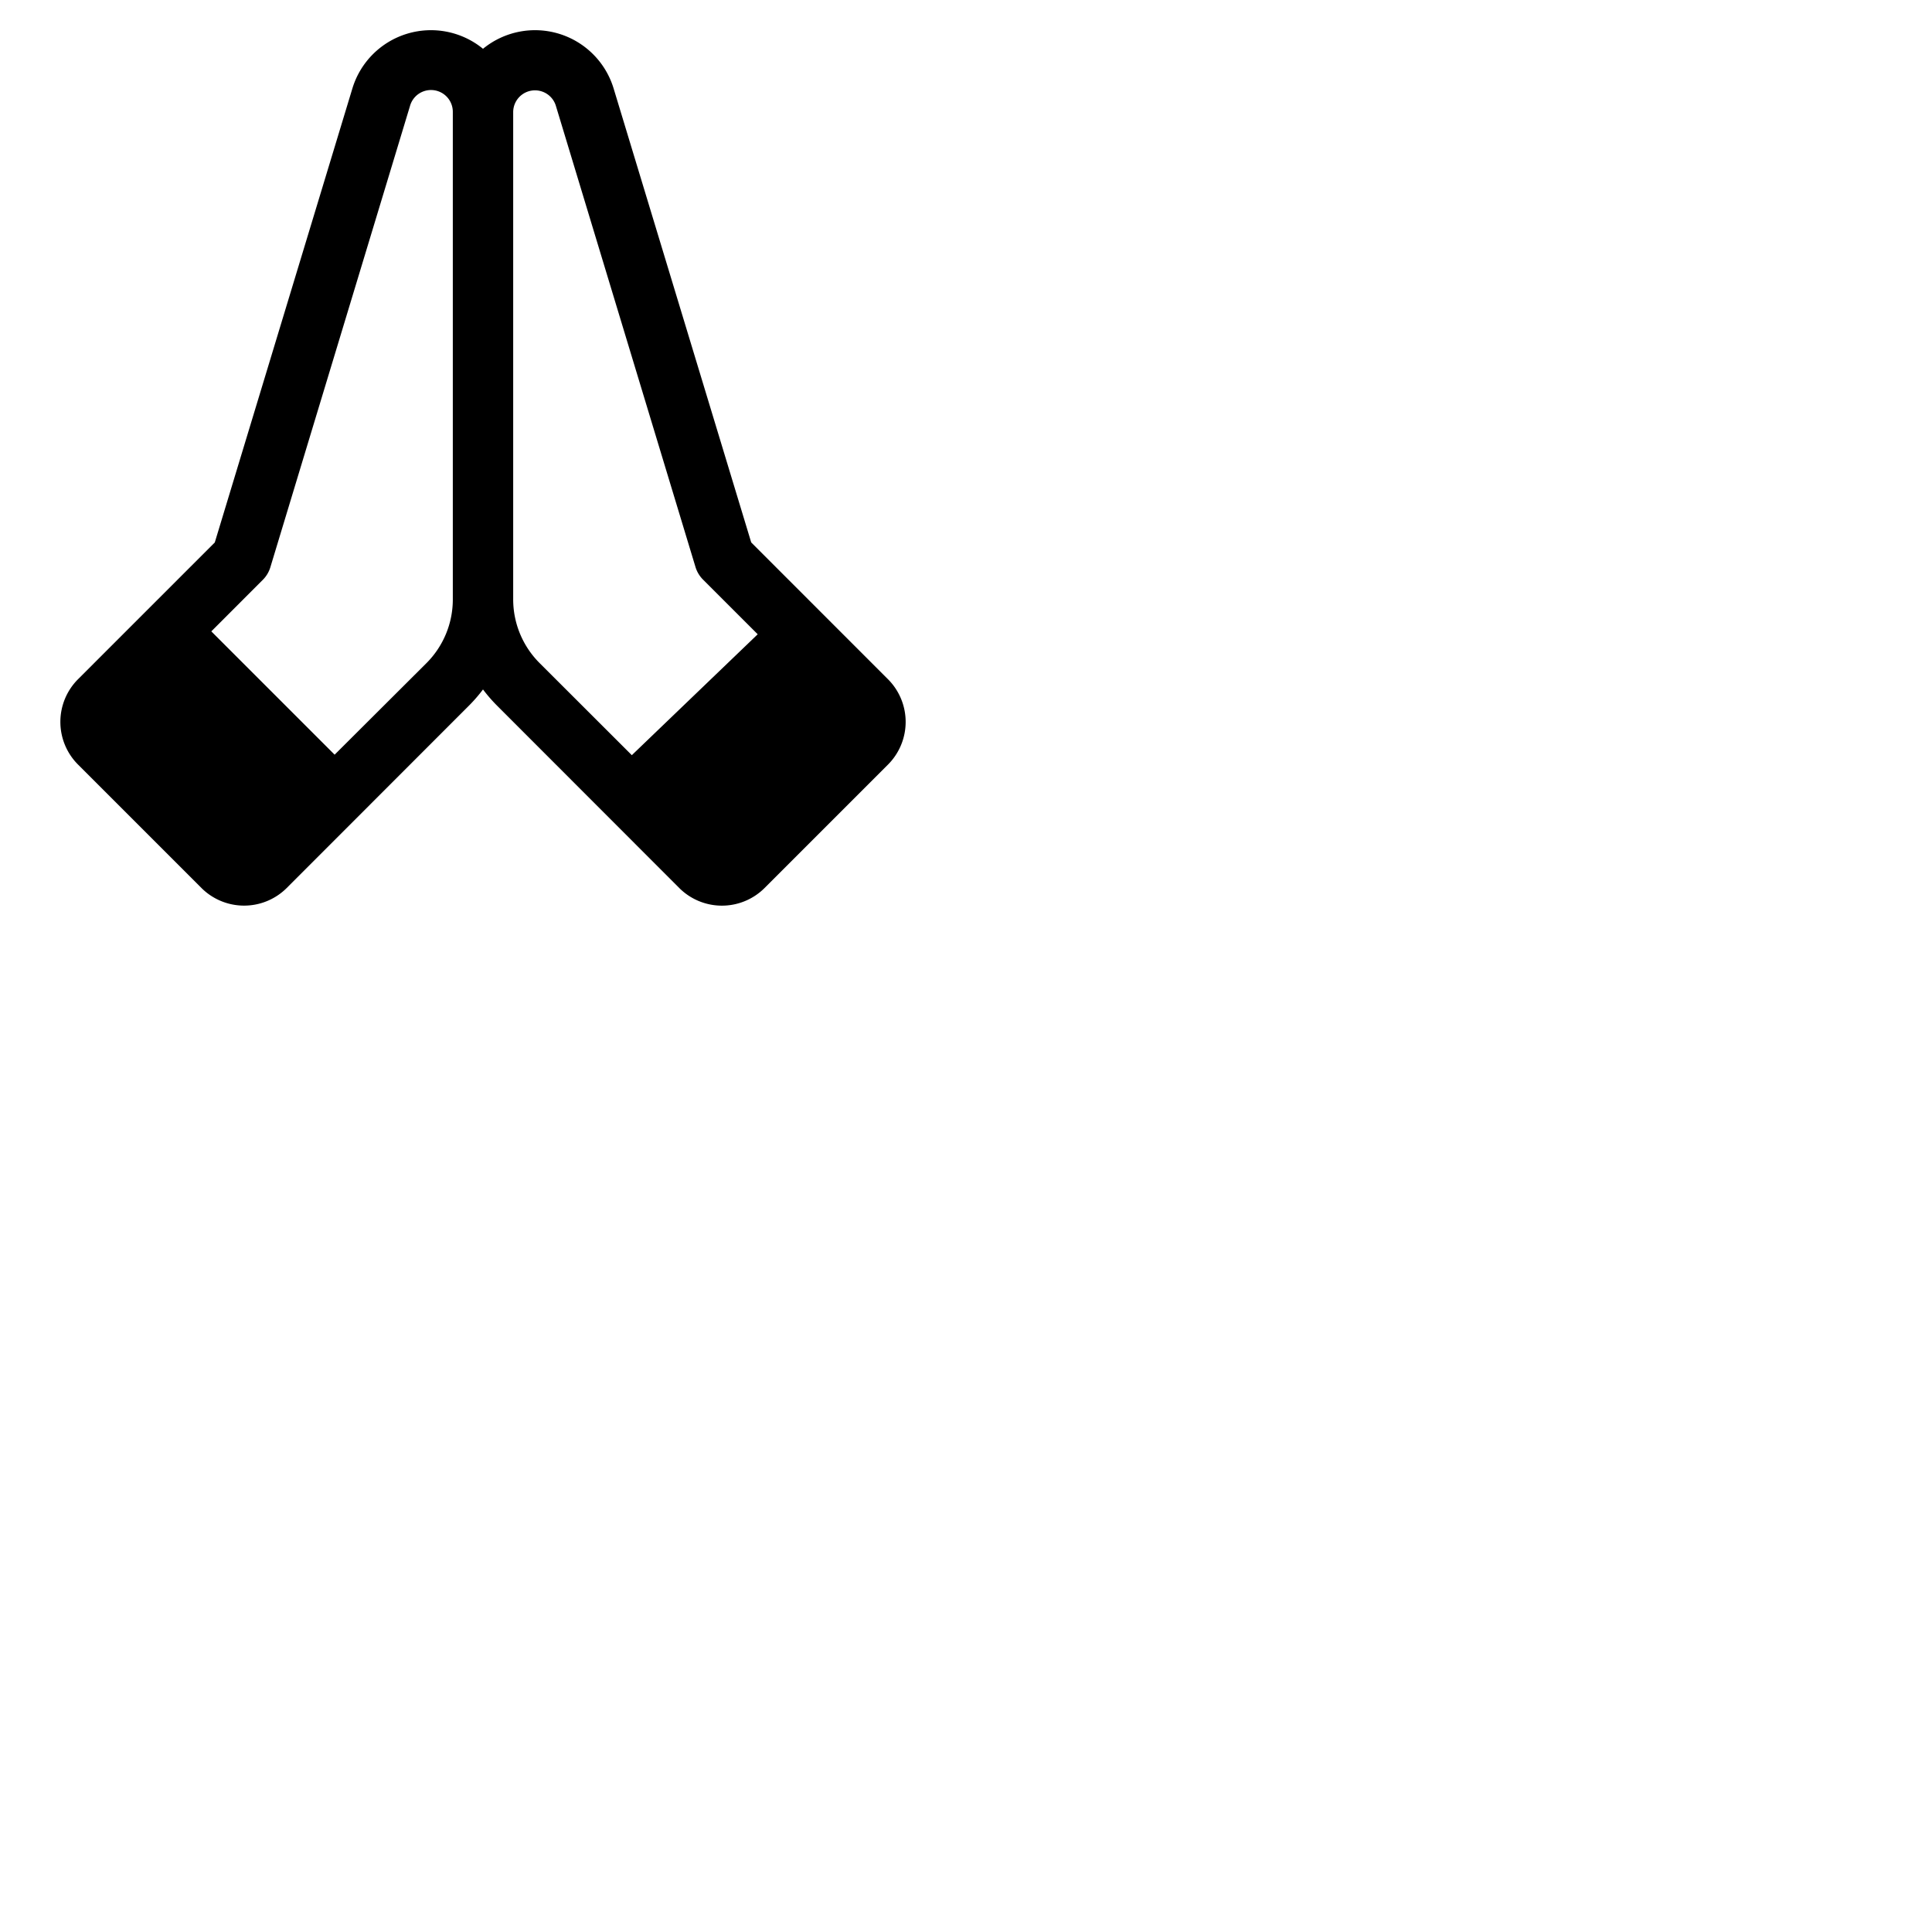 <svg xmlns="http://www.w3.org/2000/svg" version="1.1" viewBox="0 0 512 512" fill="currentColor"><path fill="currentColor" d="m235.32 180l-36.24-36.25l-36.46-120.29A21.76 21.76 0 0 0 128 12.93a21.76 21.76 0 0 0-34.62 10.53l-36.46 120.3L20.68 180a16 16 0 0 0 0 22.62l32.69 32.69a16 16 0 0 0 22.63 0L124.28 187a40.68 40.68 0 0 0 3.72-4.29a40.68 40.68 0 0 0 3.72 4.29L180 235.32a16 16 0 0 0 22.63 0l32.69-32.69a16 16 0 0 0 0-22.63M120 158.75a23.85 23.85 0 0 1-7 17L88.68 200L56 167.32l13.65-13.66a8 8 0 0 0 2-3.34l37-122.22A5.78 5.78 0 0 1 120 29.78Zm47.44 41.38L143 175.72a23.85 23.85 0 0 1-7-17v-129a5.78 5.78 0 0 1 11.31-1.68l37 122.22a8 8 0 0 0 2 3.34l14.49 14.49Z"/></svg>